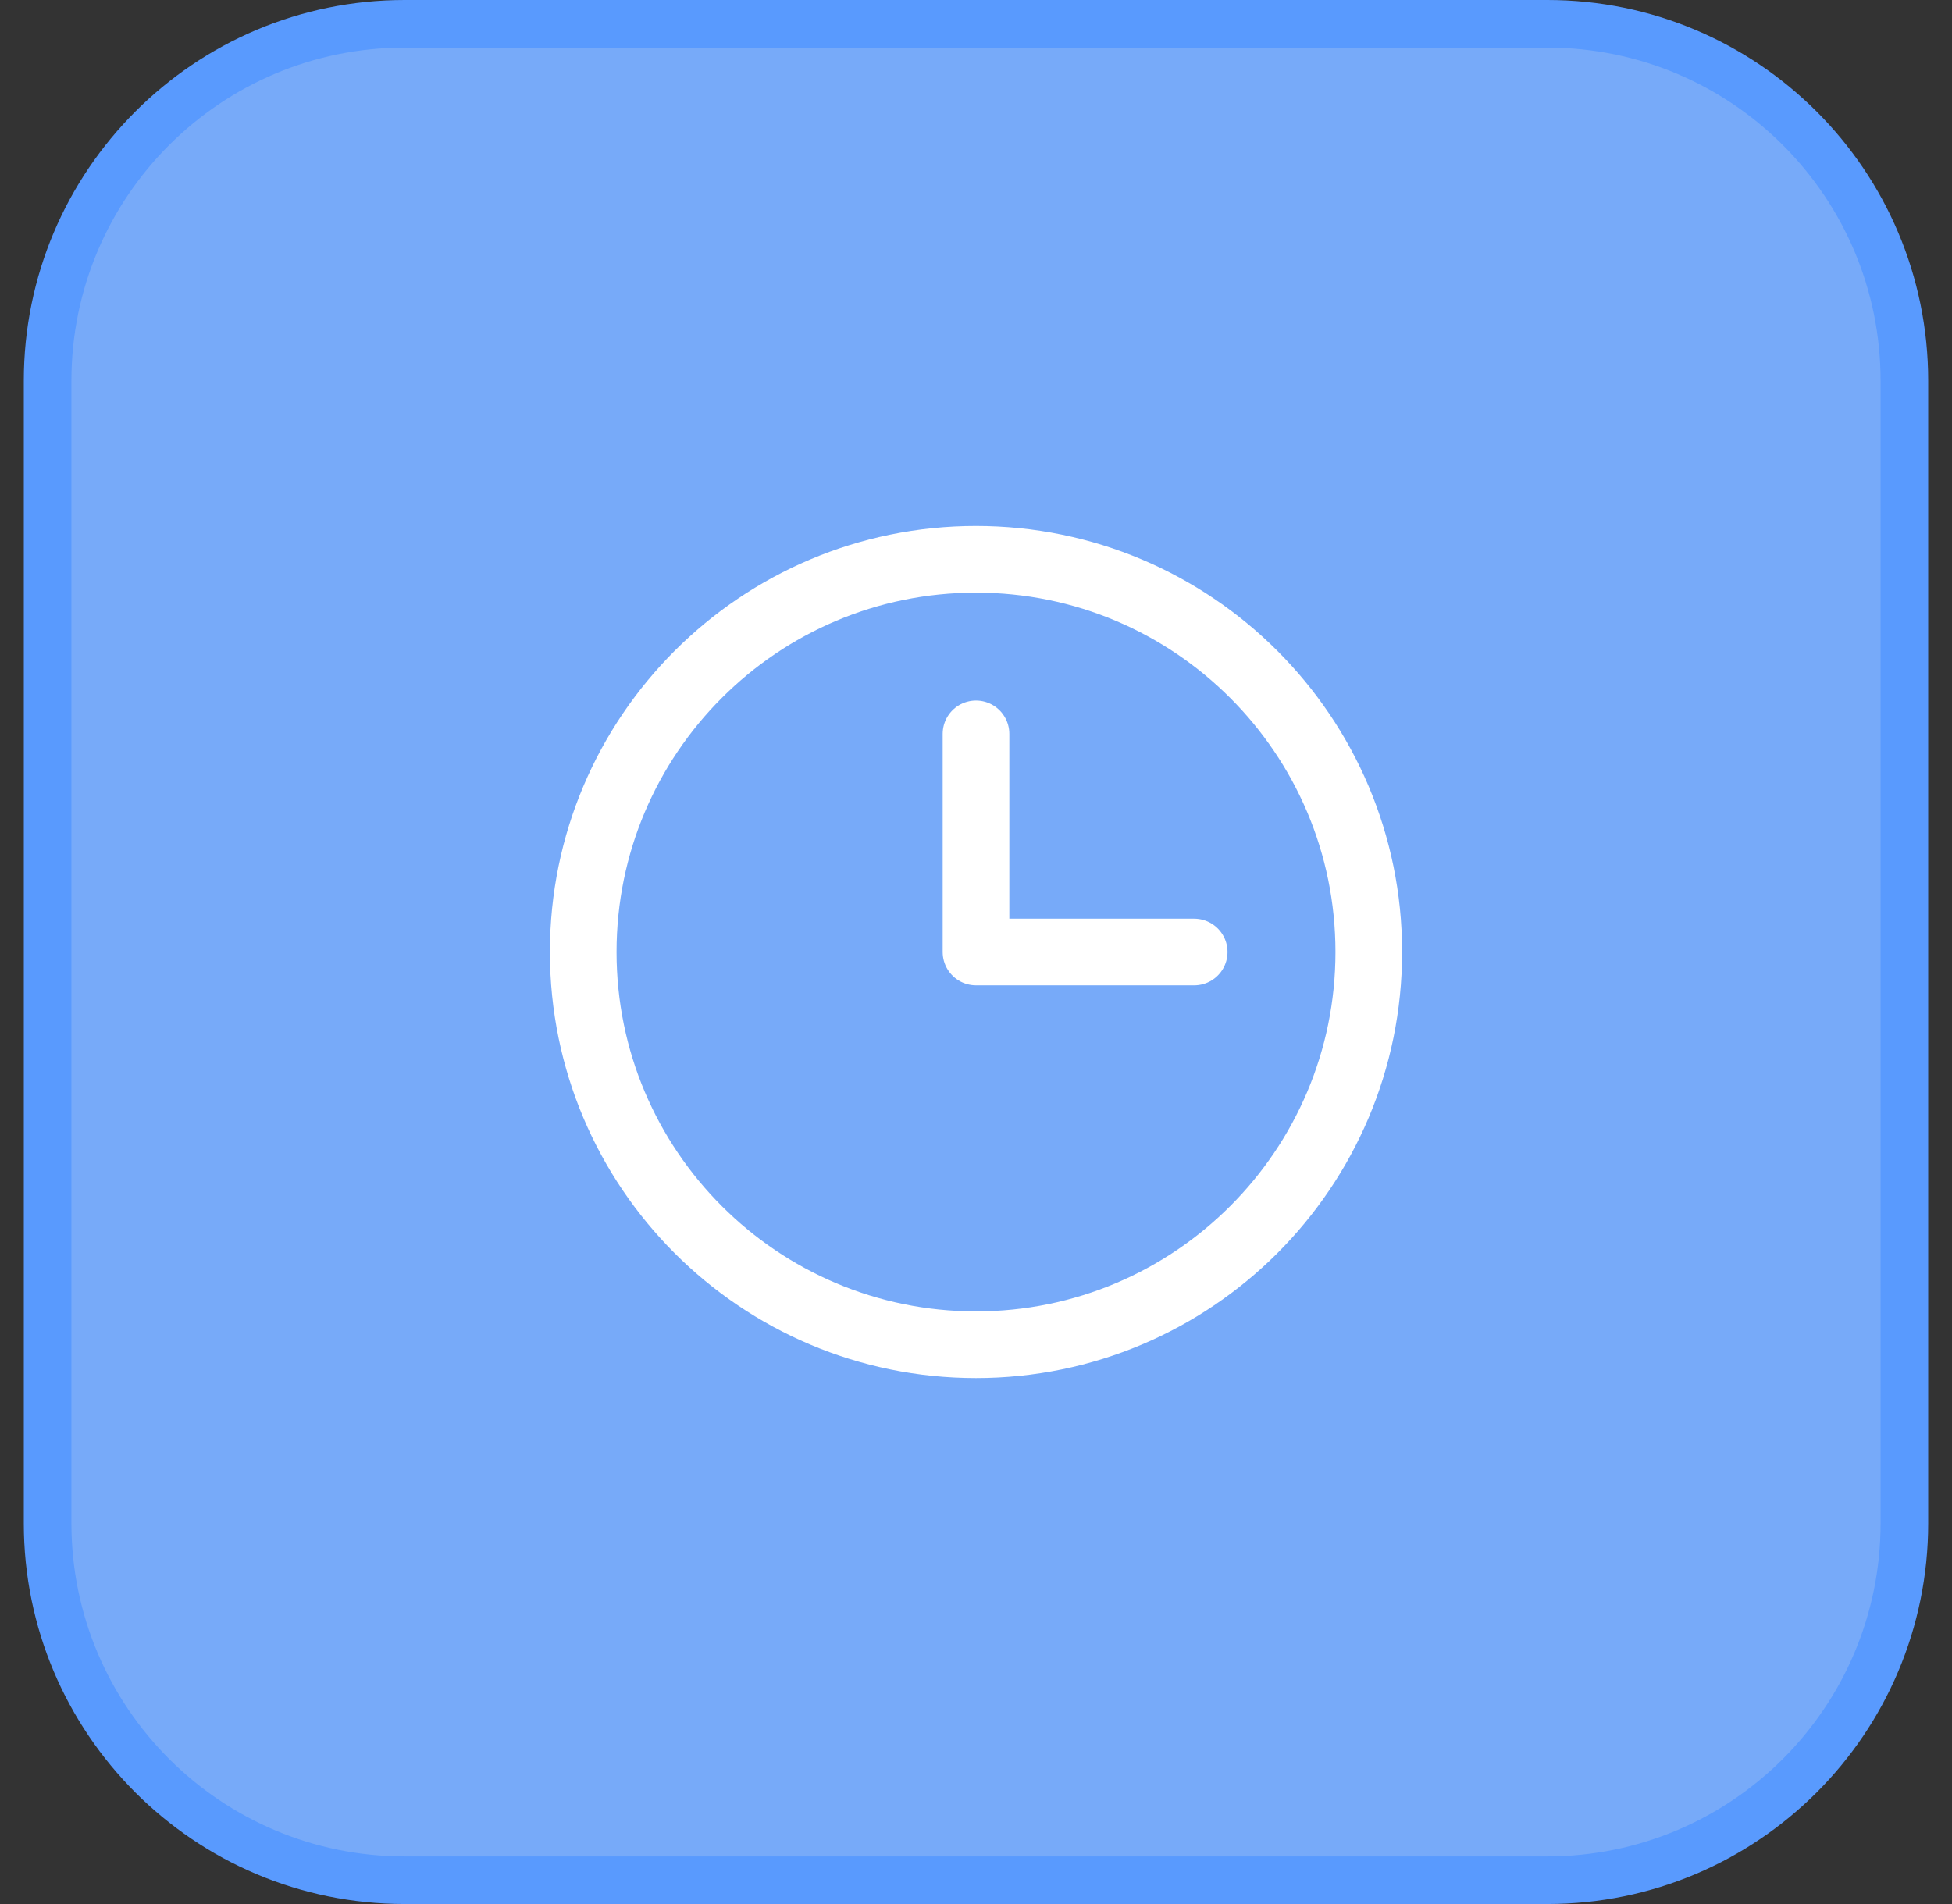 <svg width="41" height="40" viewBox="0 0 41 40" fill="none" xmlns="http://www.w3.org/2000/svg">
<rect x="0" y="0" width="41" height="40" fill="#333333" stroke="none"/>
<path d="M1 8C1 3.858 4.358 0.5 8.5 0.5H32.5C36.642 0.5 40 3.858 40 8V32C40 36.142 36.642 39.5 32.5 39.5H8.5C4.358 39.5 1 36.142 1 32V8Z" fill="#77AAF9"/>
<path d="M1 8C1 3.858 4.358 0.5 8.5 0.5H32.5C36.642 0.5 40 3.858 40 8V32C40 36.142 36.642 39.5 32.5 39.5H8.5C4.358 39.5 1 36.142 1 32V8Z" stroke="#599AFE"/>
<path d="M20.5 15.417V20H25.083M20.5 28.25C15.944 28.25 12.25 24.556 12.25 20C12.25 15.444 15.944 11.75 20.5 11.75C25.056 11.75 28.75 15.444 28.75 20C28.75 24.556 25.056 28.25 20.5 28.25Z" stroke="white" stroke-width="1.4" stroke-linecap="round" stroke-linejoin="round"/>
</svg>
